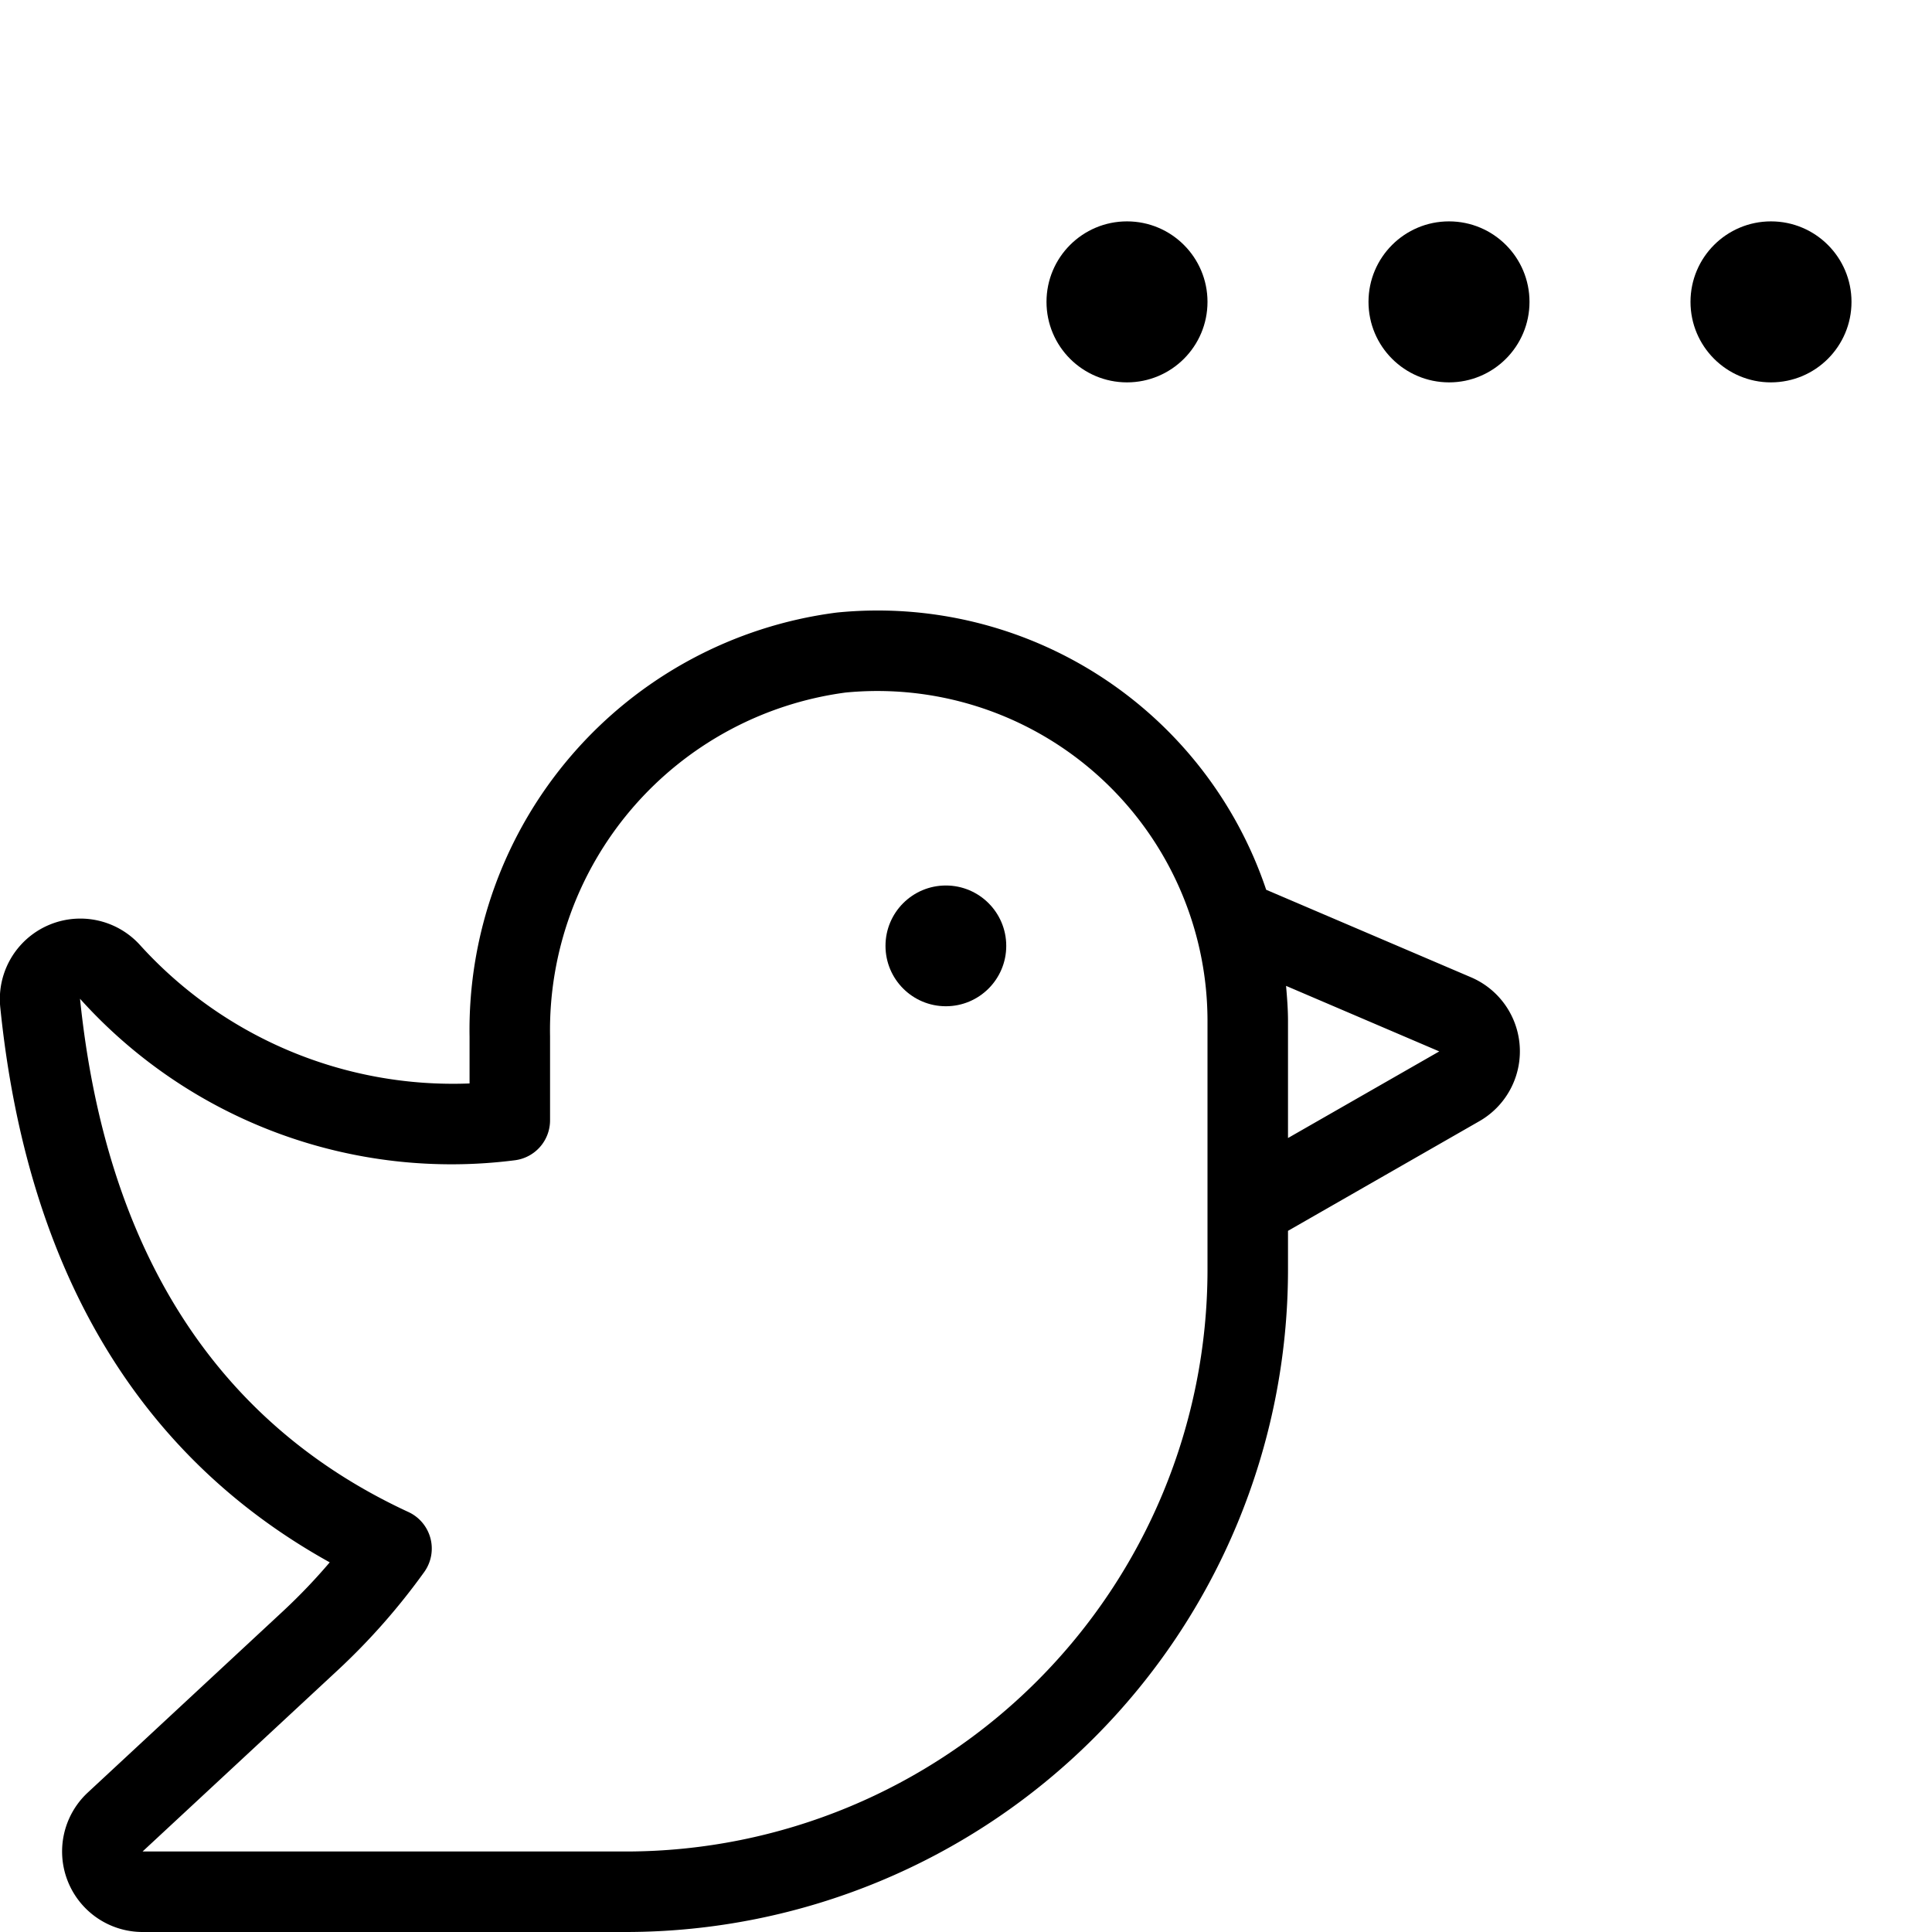 <svg xmlns="http://www.w3.org/2000/svg" viewBox="0 0 24 24">
  <title>Artboard 1</title>
  <g>
    <path d="M18.273,12.14,15.729,11.053a5.092,5.092,0,0,0-5.331-3.444l-.016.002A5.229,5.229,0,0,0,5.833,12.883V13.459a5.244,5.244,0,0,1-4.098-1.724,1,1,0,0,0-1.732.775C.333,15.767,1.709,18.084,4.096,19.408a7.223,7.223,0,0,1-.573.6l-2.434,2.261A1,1,0,0,0,1.771,24H7.779A8.23,8.23,0,0,0,16,15.779v-.489l2.375-1.361a1.0 1,0,0,0-.102-1.789ZM15,15.779A7.229,7.229,0,0,1,7.779,23H1.771l2.433-2.26A8.171,8.171,0,0,0,5.27,19.528a.5.5,0,0,0-.196-.745c-2.387-1.104-3.759-3.248-4.08-6.376A6.204,6.204,0,0,0,6.397,14.413a.5.5,0,0,0,.436-.496V12.874a4.232,4.232,0,0,1,3.671-4.271,4.101,4.101,0,0,1,4.477,3.686q.018.188.019.377Zm1-1.642V12.665c-.001-.14-.012-.279-.024-.418l1.903.814Z"/>
    <circle cx="11.75" cy="11.75" r="0.75"/>
  </g>
  <circle cx="14" cy="3.75" r="1"/>
  <circle cx="18" cy="3.75" r="1"/>
  <circle cx="22" cy="3.75" r="1"/>
</svg>
